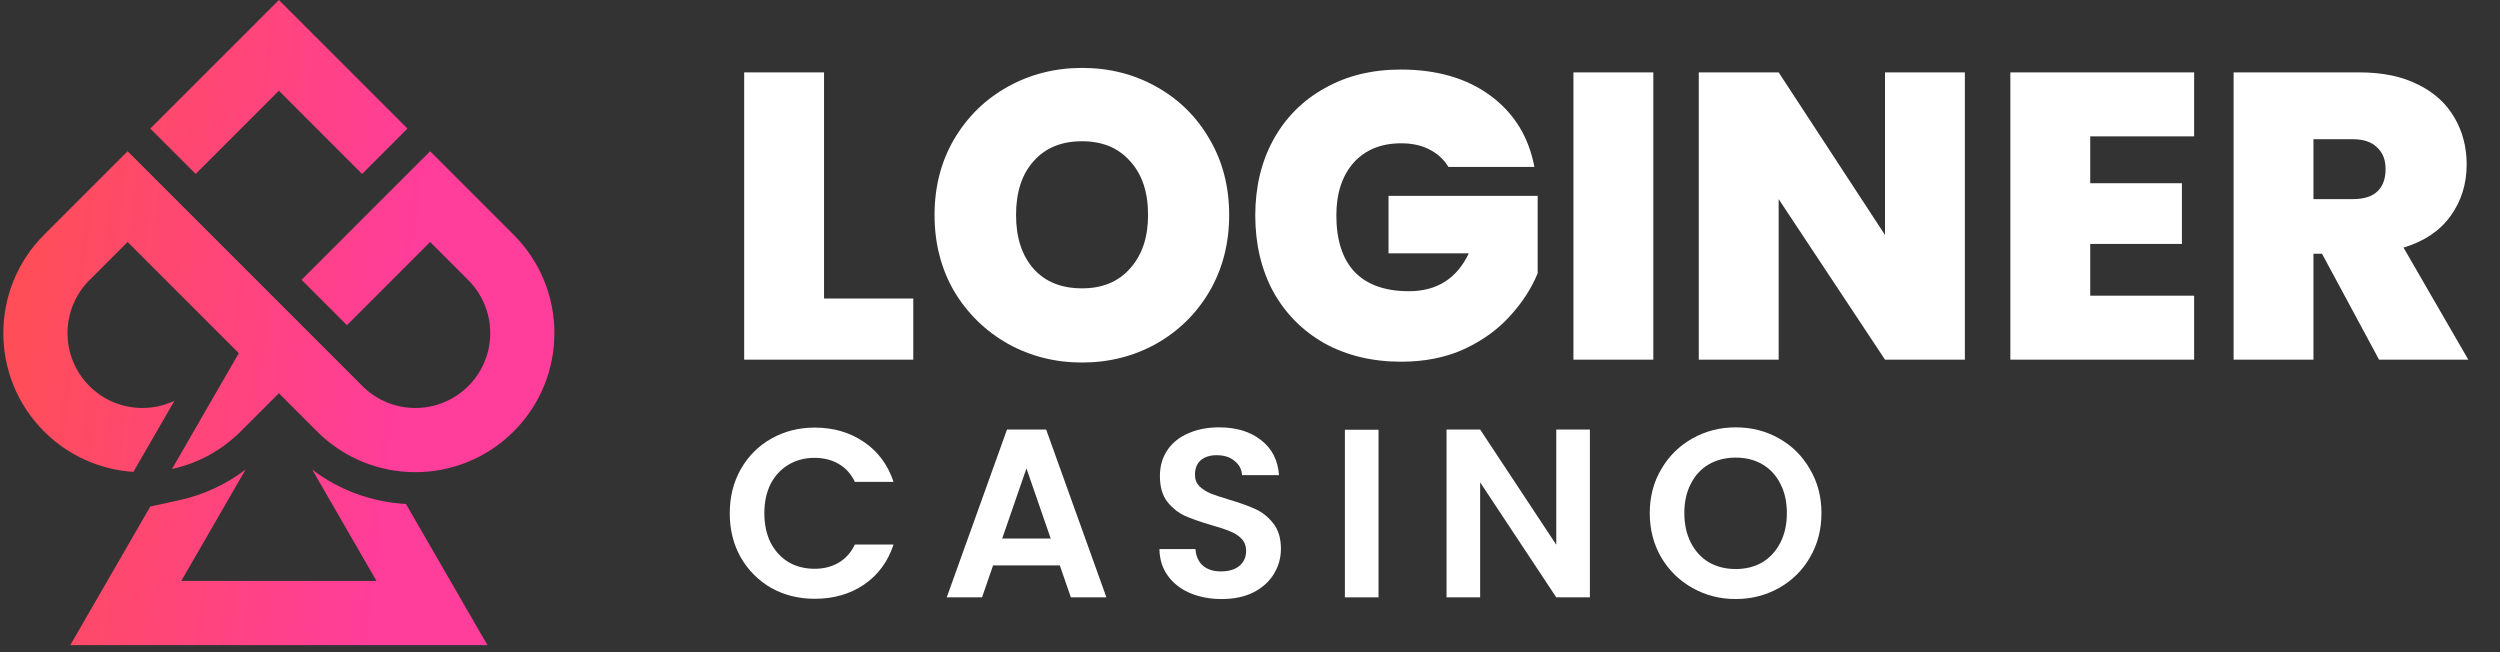 <svg width="138" height="36" viewBox="0 0 138 36" fill="none" xmlns="http://www.w3.org/2000/svg">
<rect x="0" y="0" width="138" height="36" fill="#333333" stroke="none"/>
<path d="M45.487 16.479H50.413V19.853H41.079V3.996H45.487V16.479Z" fill="white"/>
<path d="M59.73 20.011C58.245 20.011 56.881 19.666 55.636 18.976C54.392 18.271 53.402 17.304 52.667 16.075C51.947 14.83 51.587 13.428 51.587 11.868C51.587 10.309 51.947 8.914 52.667 7.685C53.402 6.44 54.392 5.473 55.636 4.783C56.881 4.094 58.245 3.749 59.73 3.749C61.229 3.749 62.594 4.094 63.823 4.783C65.068 5.473 66.05 6.44 66.77 7.685C67.49 8.914 67.85 10.309 67.85 11.868C67.85 13.428 67.49 14.83 66.77 16.075C66.05 17.304 65.068 18.271 63.823 18.976C62.579 19.666 61.214 20.011 59.73 20.011ZM59.73 15.917C60.854 15.917 61.739 15.55 62.384 14.815C63.044 14.08 63.373 13.098 63.373 11.868C63.373 10.609 63.044 9.619 62.384 8.899C61.739 8.165 60.854 7.797 59.73 7.797C58.59 7.797 57.698 8.165 57.053 8.899C56.408 9.619 56.086 10.609 56.086 11.868C56.086 13.113 56.408 14.103 57.053 14.837C57.698 15.557 58.59 15.917 59.73 15.917Z" fill="white"/>
<path d="M79.953 9.214C79.698 8.794 79.346 8.472 78.896 8.247C78.461 8.022 77.944 7.91 77.344 7.91C76.234 7.91 75.357 8.27 74.712 8.989C74.082 9.709 73.767 10.676 73.767 11.891C73.767 13.255 74.105 14.298 74.78 15.017C75.469 15.722 76.467 16.075 77.771 16.075C79.316 16.075 80.418 15.377 81.078 13.983H76.647V10.811H84.879V15.085C84.534 15.925 84.024 16.712 83.349 17.447C82.689 18.181 81.85 18.789 80.83 19.268C79.81 19.733 78.648 19.966 77.344 19.966C75.754 19.966 74.345 19.628 73.115 18.953C71.901 18.264 70.956 17.312 70.281 16.097C69.621 14.867 69.291 13.465 69.291 11.891C69.291 10.332 69.621 8.944 70.281 7.73C70.956 6.5 71.901 5.548 73.115 4.873C74.33 4.184 75.732 3.839 77.321 3.839C79.316 3.839 80.965 4.318 82.27 5.278C83.574 6.238 84.384 7.55 84.699 9.214H79.953Z" fill="white"/>
<path d="M91.263 3.996V19.853H86.854V3.996H91.263Z" fill="white"/>
<path d="M108.461 19.853H104.052L98.182 10.991V19.853H93.773V3.996H98.182L104.052 12.971V3.996H108.461V19.853Z" fill="white"/>
<path d="M115.381 7.527V10.114H120.441V13.465H115.381V16.322H121.116V19.853H110.972V3.996H121.116V7.527H115.381Z" fill="white"/>
<path d="M131.324 19.853L128.175 14.005H127.703V19.853H123.295V3.996H130.245C131.519 3.996 132.599 4.221 133.484 4.671C134.368 5.106 135.036 5.713 135.485 6.493C135.935 7.258 136.16 8.12 136.16 9.079C136.16 10.159 135.86 11.111 135.261 11.936C134.676 12.746 133.814 13.323 132.674 13.668L136.25 19.853H131.324ZM127.703 10.991H129.885C130.485 10.991 130.935 10.849 131.234 10.564C131.534 10.279 131.684 9.867 131.684 9.327C131.684 8.817 131.527 8.42 131.212 8.135C130.912 7.835 130.47 7.685 129.885 7.685H127.703V10.991Z" fill="white"/>
<path d="M40.283 28.335C40.283 27.425 40.486 26.612 40.893 25.896C41.308 25.171 41.869 24.61 42.576 24.213C43.292 23.806 44.092 23.603 44.975 23.603C46.009 23.603 46.915 23.868 47.692 24.398C48.47 24.928 49.014 25.662 49.323 26.598H47.189C46.977 26.157 46.676 25.825 46.288 25.604C45.907 25.383 45.466 25.273 44.962 25.273C44.423 25.273 43.941 25.401 43.517 25.657C43.102 25.905 42.775 26.258 42.536 26.718C42.307 27.177 42.192 27.716 42.192 28.335C42.192 28.945 42.307 29.483 42.536 29.952C42.775 30.411 43.102 30.769 43.517 31.025C43.941 31.273 44.423 31.396 44.962 31.396C45.466 31.396 45.907 31.286 46.288 31.065C46.676 30.835 46.977 30.5 47.189 30.058H49.323C49.014 31.003 48.47 31.741 47.692 32.271C46.924 32.793 46.018 33.053 44.975 33.053C44.092 33.053 43.292 32.855 42.576 32.457C41.869 32.05 41.308 31.489 40.893 30.774C40.486 30.058 40.283 29.245 40.283 28.335Z" fill="white"/>
<path d="M58.502 31.211H54.818L54.208 32.974H52.26L55.587 23.709H57.747L61.074 32.974H59.112L58.502 31.211ZM57.999 29.727L56.66 25.856L55.321 29.727H57.999Z" fill="white"/>
<path d="M67.433 33.067C66.788 33.067 66.205 32.956 65.684 32.735C65.171 32.514 64.765 32.196 64.465 31.781C64.164 31.366 64.01 30.875 64.001 30.31H65.989C66.015 30.69 66.148 30.99 66.386 31.211C66.634 31.432 66.97 31.542 67.394 31.542C67.827 31.542 68.167 31.441 68.414 31.238C68.662 31.025 68.785 30.752 68.785 30.416C68.785 30.142 68.702 29.916 68.534 29.74C68.366 29.563 68.154 29.426 67.897 29.329C67.65 29.223 67.305 29.108 66.864 28.984C66.263 28.808 65.772 28.635 65.392 28.467C65.021 28.291 64.699 28.03 64.425 27.685C64.16 27.332 64.027 26.863 64.027 26.28C64.027 25.733 64.164 25.255 64.438 24.849C64.712 24.442 65.096 24.133 65.591 23.921C66.086 23.7 66.651 23.59 67.288 23.59C68.242 23.59 69.015 23.824 69.607 24.292C70.208 24.752 70.54 25.397 70.601 26.227H68.56C68.543 25.909 68.406 25.648 68.149 25.445C67.902 25.233 67.57 25.127 67.155 25.127C66.793 25.127 66.501 25.22 66.28 25.405C66.068 25.591 65.962 25.861 65.962 26.214C65.962 26.462 66.042 26.669 66.201 26.837C66.369 26.996 66.572 27.129 66.811 27.235C67.058 27.332 67.403 27.447 67.844 27.579C68.445 27.756 68.936 27.933 69.316 28.109C69.696 28.286 70.023 28.551 70.296 28.905C70.57 29.258 70.707 29.722 70.707 30.296C70.707 30.791 70.579 31.251 70.323 31.675C70.067 32.099 69.691 32.439 69.196 32.696C68.702 32.943 68.114 33.067 67.433 33.067Z" fill="white"/>
<path d="M76.094 23.722V32.974H74.238V23.722H76.094Z" fill="white"/>
<path d="M87.762 32.974H85.906L81.704 26.625V32.974H79.849V23.709H81.704L85.906 30.071V23.709H87.762V32.974Z" fill="white"/>
<path d="M95.812 33.067C94.946 33.067 94.151 32.863 93.426 32.457C92.701 32.05 92.127 31.489 91.703 30.774C91.279 30.049 91.067 29.232 91.067 28.322C91.067 27.42 91.279 26.612 91.703 25.896C92.127 25.171 92.701 24.606 93.426 24.199C94.151 23.793 94.946 23.59 95.812 23.59C96.687 23.59 97.482 23.793 98.198 24.199C98.922 24.606 99.492 25.171 99.907 25.896C100.332 26.612 100.544 27.42 100.544 28.322C100.544 29.232 100.332 30.049 99.907 30.774C99.492 31.489 98.922 32.05 98.198 32.457C97.473 32.863 96.678 33.067 95.812 33.067ZM95.812 31.41C96.369 31.41 96.859 31.286 97.283 31.039C97.707 30.782 98.039 30.42 98.277 29.952C98.516 29.483 98.635 28.94 98.635 28.322C98.635 27.703 98.516 27.164 98.277 26.704C98.039 26.236 97.707 25.878 97.283 25.631C96.859 25.383 96.369 25.26 95.812 25.26C95.255 25.26 94.76 25.383 94.327 25.631C93.903 25.878 93.572 26.236 93.333 26.704C93.095 27.164 92.975 27.703 92.975 28.322C92.975 28.94 93.095 29.483 93.333 29.952C93.572 30.42 93.903 30.782 94.327 31.039C94.76 31.286 95.255 31.41 95.812 31.41Z" fill="white"/>
<path d="M22.409 27.819L26.909 35.613H15.394H3.878L8.298 27.959L9.869 27.618C11.213 27.326 12.465 26.748 13.552 25.925L10.005 32.069H15.394H20.783L17.236 25.925C18.729 27.056 20.524 27.716 22.409 27.819ZM4.937 15.466C4.131 16.272 3.727 17.33 3.727 18.388C3.727 19.446 4.131 20.503 4.937 21.31C5.743 22.117 6.801 22.52 7.859 22.52C8.465 22.52 9.071 22.387 9.629 22.123L7.365 26.047C5.569 25.932 3.806 25.188 2.432 23.815C0.934 22.316 0.184 20.352 0.184 18.388C0.184 16.424 0.934 14.459 2.432 12.961L7.044 8.349L8.297 9.601L9.549 10.853L15.394 16.698L16.646 17.95L16.809 18.113L17.899 19.203L20.006 21.31C20.812 22.117 21.87 22.52 22.928 22.52C23.986 22.52 25.044 22.117 25.851 21.31C26.657 20.504 27.061 19.446 27.061 18.388C27.061 17.33 26.657 16.273 25.851 15.466L23.743 13.358L19.151 17.95L16.646 15.446L21.238 10.853L22.491 9.601L23.743 8.349L28.355 12.961C29.854 14.459 30.603 16.424 30.603 18.388C30.603 20.352 29.854 22.316 28.355 23.815C26.857 25.314 24.892 26.063 22.928 26.063C20.964 26.063 19 25.314 17.501 23.815L15.394 21.707L13.286 23.814C12.206 24.895 10.883 25.586 9.494 25.888L13.182 19.494L7.044 13.358L4.937 15.466ZM8.297 7.097L15.394 0L22.491 7.097L19.986 9.602L15.394 5.009L10.802 9.601L8.297 7.097Z" fill="url(#paint0_linear_301_971)"/>
<defs>
<linearGradient id="paint0_linear_301_971" x1="0.184" y1="1.669" x2="24.12" y2="4.553" gradientUnits="userSpaceOnUse">
<stop stop-color="#FF5050"/>
<stop offset="1" stop-color="#FF3D9A"/>
</linearGradient>
</defs>
</svg>
